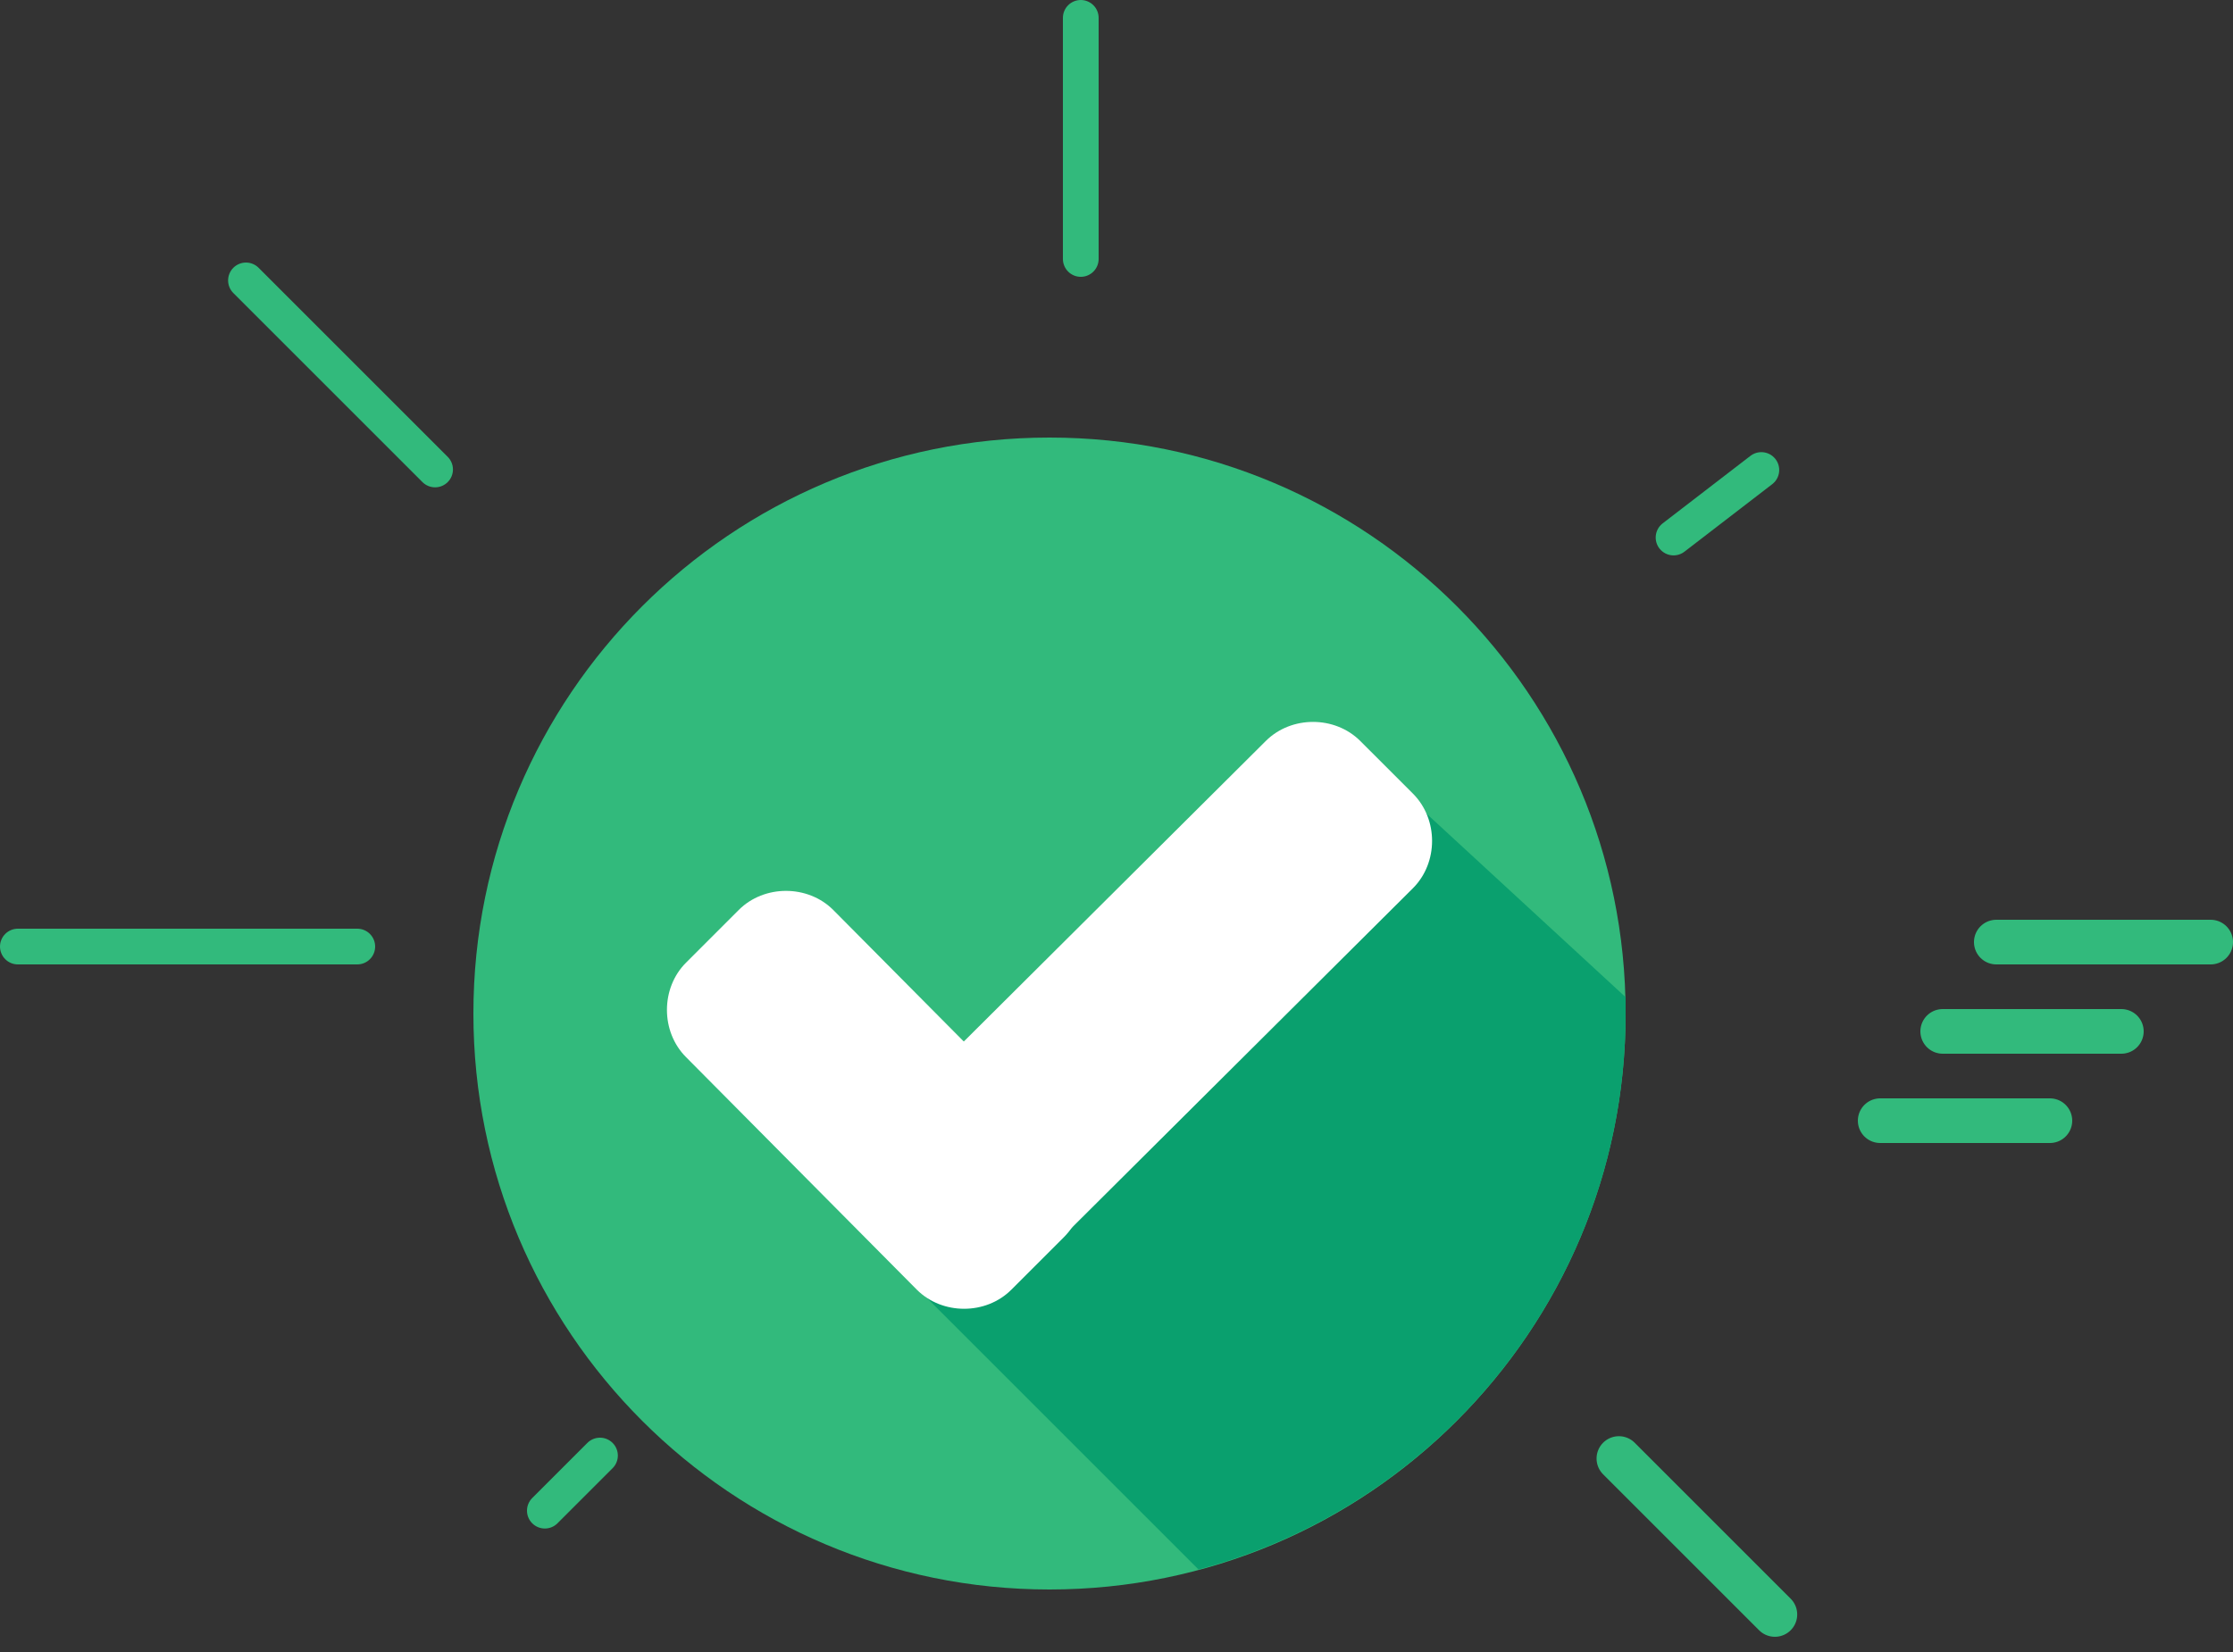 <svg width="250" height="185" viewBox="0 0 250 185" fill="none" xmlns="http://www.w3.org/2000/svg">
<rect x="0" y="0" width="250" height="185" fill="#333333" stroke="none"/>
<g clip-path="url(#clip0_134_2)">
<path d="M117.5 178C153.122 178 182 149.122 182 113.5C182 77.878 153.122 49 117.5 49C81.878 49 53 77.878 53 113.5C53 149.122 81.878 178 117.5 178Z" fill="#32BA7C"/>
<path d="M101.019 142.596L134.185 175.762C161.653 168.437 182 143.41 182 113.5C182 112.89 182 112.279 182 111.669L155.956 87.659L101.019 142.596Z" fill="#0AA06E"/>
<path d="M119.128 127.946C121.976 130.795 121.976 135.678 119.128 138.527L113.227 144.427C110.379 147.276 105.495 147.276 102.647 144.427L76.806 118.383C73.957 115.535 73.957 110.651 76.806 107.803L82.707 101.902C85.555 99.054 90.439 99.054 93.287 101.902L119.128 127.946Z" fill="white"/>
<path d="M141.713 82.98C144.562 80.131 149.445 80.131 152.293 82.98L158.194 88.88C161.043 91.729 161.043 96.612 158.194 99.461L113.431 144.021C110.582 146.869 105.699 146.869 102.85 144.021L96.95 138.12C94.101 135.271 94.101 130.388 96.95 127.539L141.713 82.98Z" fill="white"/>
</g>
<line x1="187.366" y1="60.195" x2="197.195" y2="52.634" stroke="#32BA7C" stroke-width="4" stroke-linecap="round"/>
<line x1="223.5" y1="105.5" x2="247.5" y2="105.5" stroke="#32BA7C" stroke-width="5" stroke-linecap="round"/>
<line x1="217.5" y1="115.5" x2="237.5" y2="115.5" stroke="#32BA7C" stroke-width="5" stroke-linecap="round"/>
<line x1="210.5" y1="125.5" x2="229.5" y2="125.5" stroke="#32BA7C" stroke-width="5" stroke-linecap="round"/>
<line x1="181.246" y1="163.333" x2="198.71" y2="180.797" stroke="#32BA7C" stroke-width="5" stroke-linecap="round"/>
<line x1="61" y1="169.172" x2="67.172" y2="163" stroke="#32BA7C" stroke-width="4" stroke-linecap="round"/>
<line x1="2" y1="106" x2="40" y2="106" stroke="#32BA7C" stroke-width="4" stroke-linecap="round"/>
<line x1="27.538" y1="31.402" x2="48.71" y2="52.573" stroke="#32BA7C" stroke-width="4" stroke-linecap="round"/>
<line x1="121" y1="29" x2="121" y2="2" stroke="#32BA7C" stroke-width="4" stroke-linecap="round"/>
<defs>
<clipPath id="clip0_134_2">
<rect width="129" height="129" fill="white" transform="translate(53 49)"/>
</clipPath>
</defs>
</svg>
